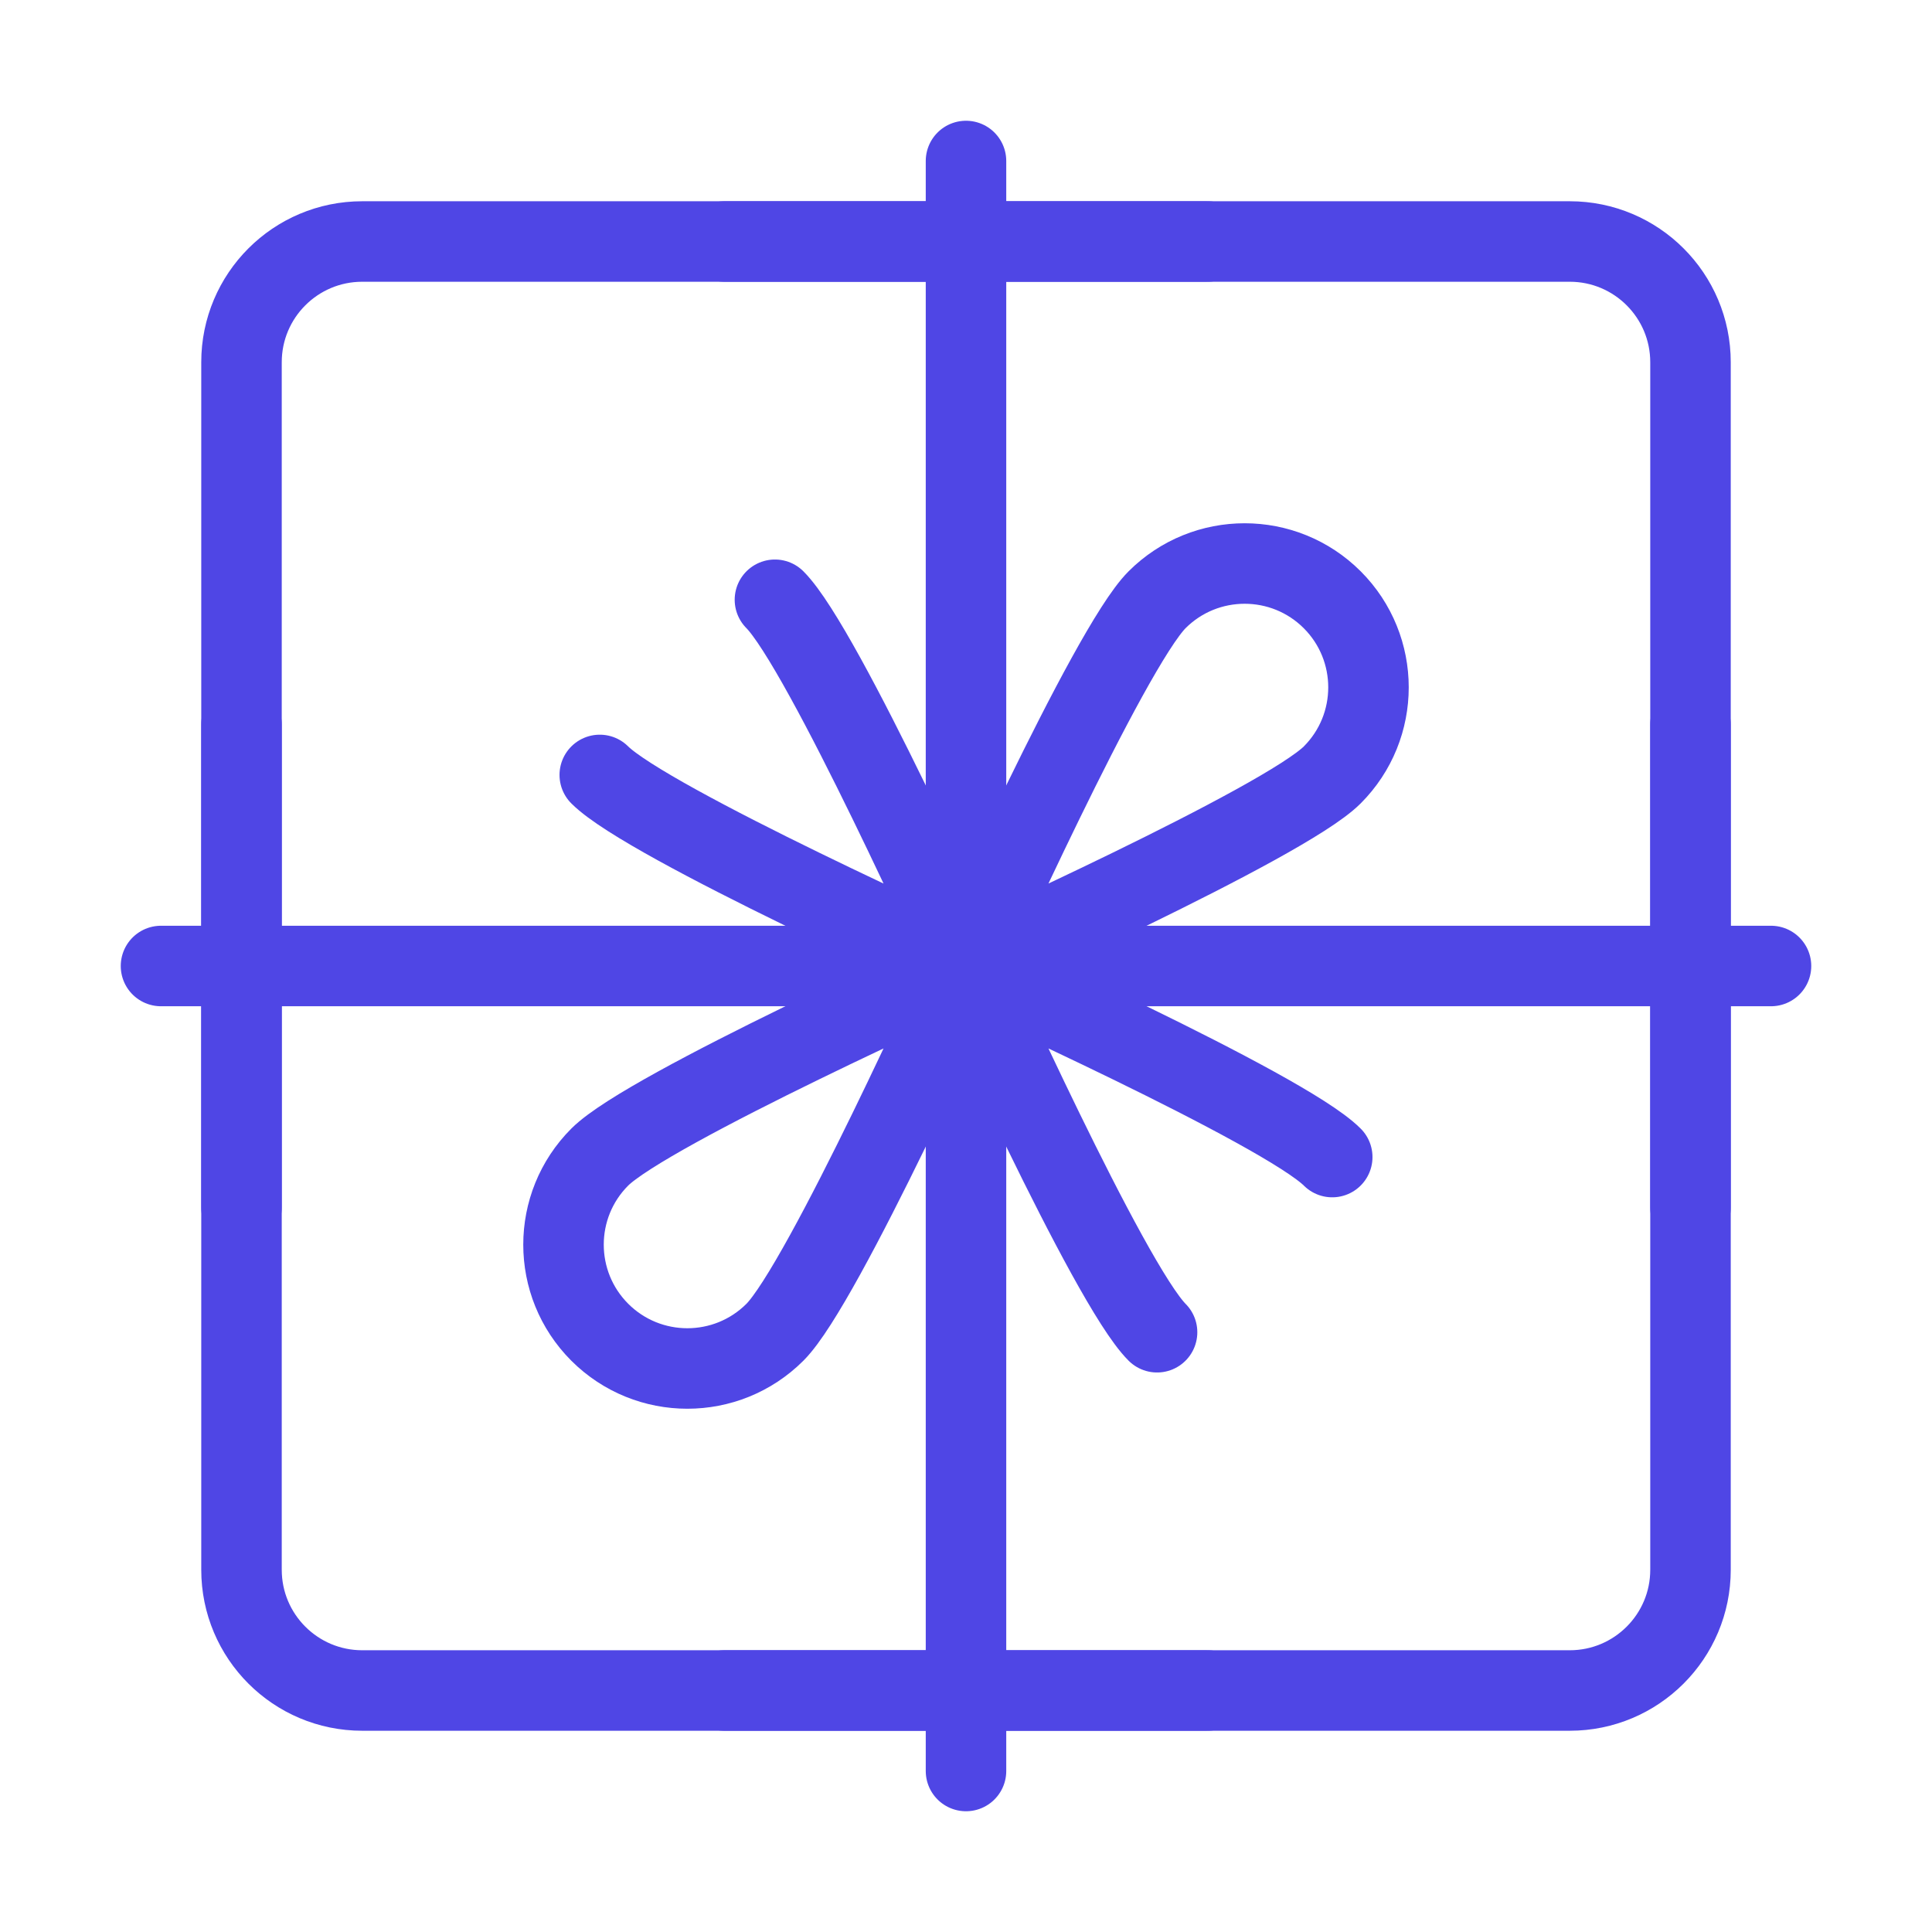 <?xml version="1.0" encoding="UTF-8"?>
<svg width="38" height="38" viewBox="0 0 48 48" fill="none" xmlns="http://www.w3.org/2000/svg">
  <path
    d="M6 9C6 7.343 7.343 6 9 6H24H39C40.657 6 42 7.343 42 9V24V39C42 40.657 40.657 42 39 42H24H9C7.343 42 6 40.657 6 39V24V9Z"
    fill="none" stroke="#4f46e5" stroke-width="2" stroke-linecap="round" stroke-linejoin="round"/>
  <path d="M4 24H44" stroke="#4f46e5" stroke-width="2" stroke-linecap="round" stroke-linejoin="round"/>
  <path d="M24 44V4" stroke="#4f46e5" stroke-width="2" stroke-linecap="round" stroke-linejoin="round"/>
  <path d="M6 30V18" stroke="#4f46e5" stroke-width="2" stroke-linecap="round" stroke-linejoin="round"/>
  <path d="M42 30V18" stroke="#4f46e5" stroke-width="2" stroke-linecap="round" stroke-linejoin="round"/>
  <path d="M30 42H18" stroke="#4f46e5" stroke-width="2" stroke-linecap="round" stroke-linejoin="round"/>
  <path d="M30 6H18" stroke="#4f46e5" stroke-width="2" stroke-linecap="round" stroke-linejoin="round"/>
  <path
    d="M24 24C24 24 31.897 20.454 33.099 19.253C34.3 18.051 34.3 16.103 33.099 14.901C31.897 13.7 29.949 13.7 28.747 14.901C27.546 16.103 24 24 24 24ZM24 24C24 24 16.103 20.454 14.901 19.253M24 24C24 24 20.454 16.103 19.253 14.901M24 24C24 24 31.897 27.546 33.099 28.747M24 24C24 24 27.546 31.897 28.747 33.099M24 24C24 24 16.103 27.546 14.901 28.747C13.7 29.949 13.7 31.897 14.901 33.099C16.103 34.3 18.051 34.3 19.253 33.099C20.454 31.897 24 24 24 24Z"
    stroke="#4f46e5" stroke-width="2" stroke-linecap="round" stroke-linejoin="round"/>
</svg>
